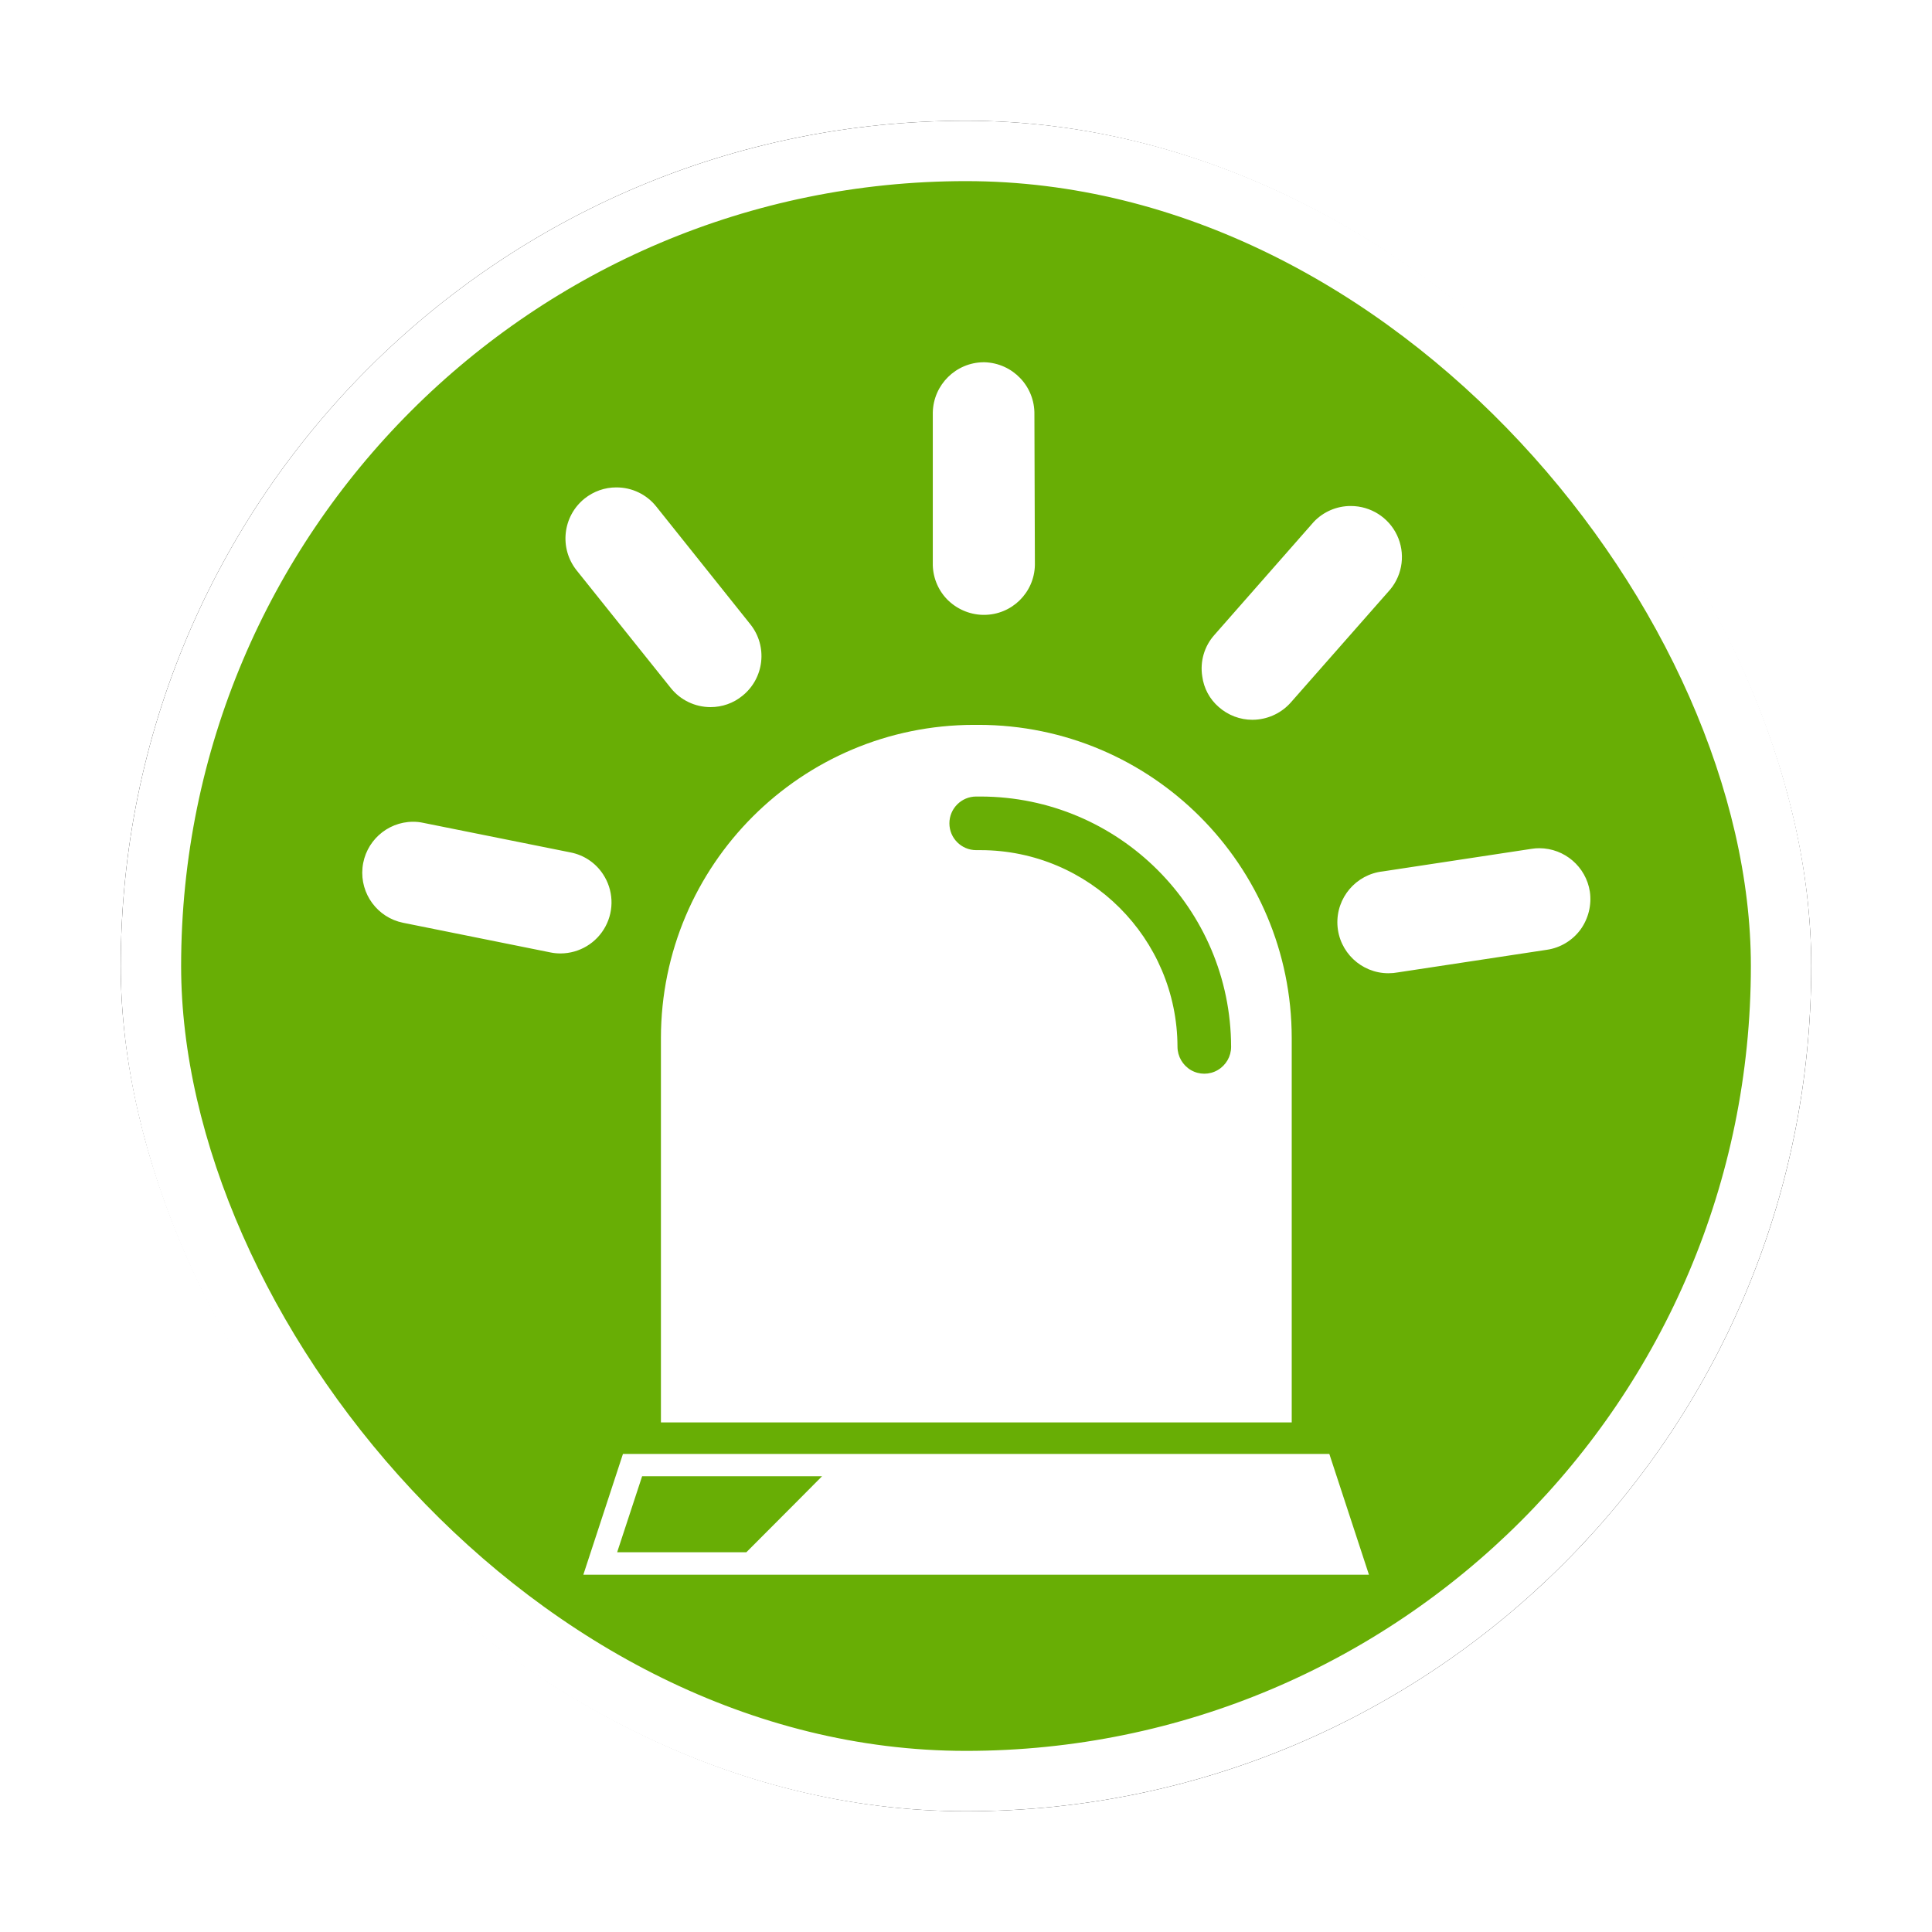 <?xml version="1.0" encoding="UTF-8"?>
<svg width="32px" height="32px" viewBox="0 0 32 32" version="1.1" xmlns="http://www.w3.org/2000/svg" xmlns:xlink="http://www.w3.org/1999/xlink">
    <!-- Generator: Sketch 53 (72520) - https://sketchapp.com -->
    <title>预警预报设施</title>
    <desc>Created with Sketch.</desc>
    <defs>
        <rect id="path-1" x="0" y="0" width="28" height="28" rx="14"></rect>
        <filter x="-10.7%" y="-10.7%" width="121.4%" height="121.4%" filterUnits="objectBoundingBox" id="filter-2">
            <feMorphology radius="0.5" operator="dilate" in="SourceAlpha" result="shadowSpreadOuter1"></feMorphology>
            <feOffset dx="0" dy="0" in="shadowSpreadOuter1" result="shadowOffsetOuter1"></feOffset>
            <feGaussianBlur stdDeviation="0.5" in="shadowOffsetOuter1" result="shadowBlurOuter1"></feGaussianBlur>
            <feComposite in="shadowBlurOuter1" in2="SourceAlpha" operator="out" result="shadowBlurOuter1"></feComposite>
            <feColorMatrix values="0 0 0 0 0   0 0 0 0 0   0 0 0 0 0  0 0 0 0.26 0" type="matrix" in="shadowBlurOuter1"></feColorMatrix>
        </filter>
    </defs>
    <g id="其他图标" stroke="none" stroke-width="1" fill="none" fill-rule="evenodd">
        <g id="玉董" transform="translate(-382, -33)">
            <g id="预警预报设施" transform="translate(384, 35)">
                <g id="矩形">
                    <use fill="black" fill-opacity="1" filter="url(#filter-2)" xlink:href="#path-1"></use>
                    <rect stroke="#FFFFFF" stroke-width="1" stroke-linejoin="square" fill="#68AE05" fill-rule="evenodd" x="0.5" y="0.5" width="27" height="27" rx="13.5"></rect>
                </g>
                <path d="M20.674,24.082 L7.662,24.082 L8.318,22.082 L20.018,22.082 L20.674,24.082 Z M8.636,22.45 L8.636,22.45 L8.222,23.71 L10.362,23.71 L11.181,22.889 C11.328,22.742 11.473,22.596 11.616,22.451 L8.636,22.451 L8.636,22.45 Z M19.395,21.56 L8.947,21.56 L8.947,15.19 C8.951,12.328 11.27,10.009 14.132,10.006 L14.21,10.006 C17.073,10.009 19.393,12.329 19.395,15.192 L19.395,21.559 L19.395,21.56 Z M14.169,11.193 C13.924,11.193 13.725,11.392 13.725,11.637 C13.725,11.882 13.924,12.081 14.169,12.081 L14.242,12.081 C16.041,12.084 17.499,13.541 17.503,15.34 C17.504,15.498 17.589,15.644 17.725,15.724 C17.863,15.804 18.032,15.804 18.169,15.724 C18.306,15.644 18.391,15.498 18.391,15.34 C18.387,13.051 16.532,11.197 14.242,11.193 L14.169,11.193 Z M20.995,14.12 C20.546,14.119 20.176,13.767 20.152,13.319 C20.129,12.871 20.459,12.482 20.905,12.433 L23.37,12.059 C23.412,12.052 23.455,12.049 23.497,12.049 C23.915,12.051 24.269,12.356 24.333,12.768 C24.365,12.99 24.309,13.215 24.178,13.397 C24.045,13.577 23.846,13.698 23.624,13.731 L21.159,14.105 C21.105,14.115 21.05,14.12 20.995,14.12 Z M7.284,13.792 C7.23,13.792 7.175,13.787 7.121,13.776 L4.676,13.284 C4.252,13.198 3.962,12.804 4.004,12.374 C4.046,11.943 4.407,11.613 4.84,11.611 C4.896,11.611 4.952,11.616 5.006,11.628 L7.451,12.119 C7.671,12.162 7.864,12.291 7.987,12.478 C8.159,12.737 8.176,13.069 8.029,13.344 C7.883,13.618 7.598,13.79 7.287,13.792 L7.284,13.792 Z M18.743,9.922 C18.539,9.922 18.341,9.847 18.187,9.711 C18.036,9.581 17.939,9.4 17.913,9.202 C17.874,8.956 17.947,8.704 18.113,8.518 L19.76,6.644 C19.92,6.475 20.142,6.38 20.374,6.381 C20.701,6.381 20.999,6.569 21.139,6.864 C21.279,7.16 21.236,7.509 21.028,7.762 L19.379,9.636 C19.231,9.803 19.022,9.905 18.798,9.92 L18.743,9.922 Z M9.769,9.712 C9.513,9.712 9.27,9.596 9.11,9.395 L7.55,7.446 C7.26,7.081 7.319,6.55 7.682,6.258 C7.832,6.138 8.018,6.072 8.209,6.073 C8.467,6.072 8.71,6.189 8.87,6.39 L10.427,8.339 C10.719,8.703 10.659,9.235 10.295,9.526 C10.147,9.647 9.961,9.712 9.769,9.712 Z M14.295,8.184 L14.276,8.184 C14.052,8.178 13.839,8.084 13.682,7.922 C13.529,7.761 13.445,7.545 13.45,7.322 L13.45,4.83 C13.461,4.372 13.832,4.005 14.289,4 L14.307,4 C14.774,4.014 15.142,4.4 15.133,4.866 L15.141,7.358 C15.132,7.818 14.756,8.186 14.295,8.184 L14.295,8.184 Z" id="Fill_1" fill="#FFFFFF" fill-rule="nonzero"></path>
            </g>
        </g>
    </g>
</svg>